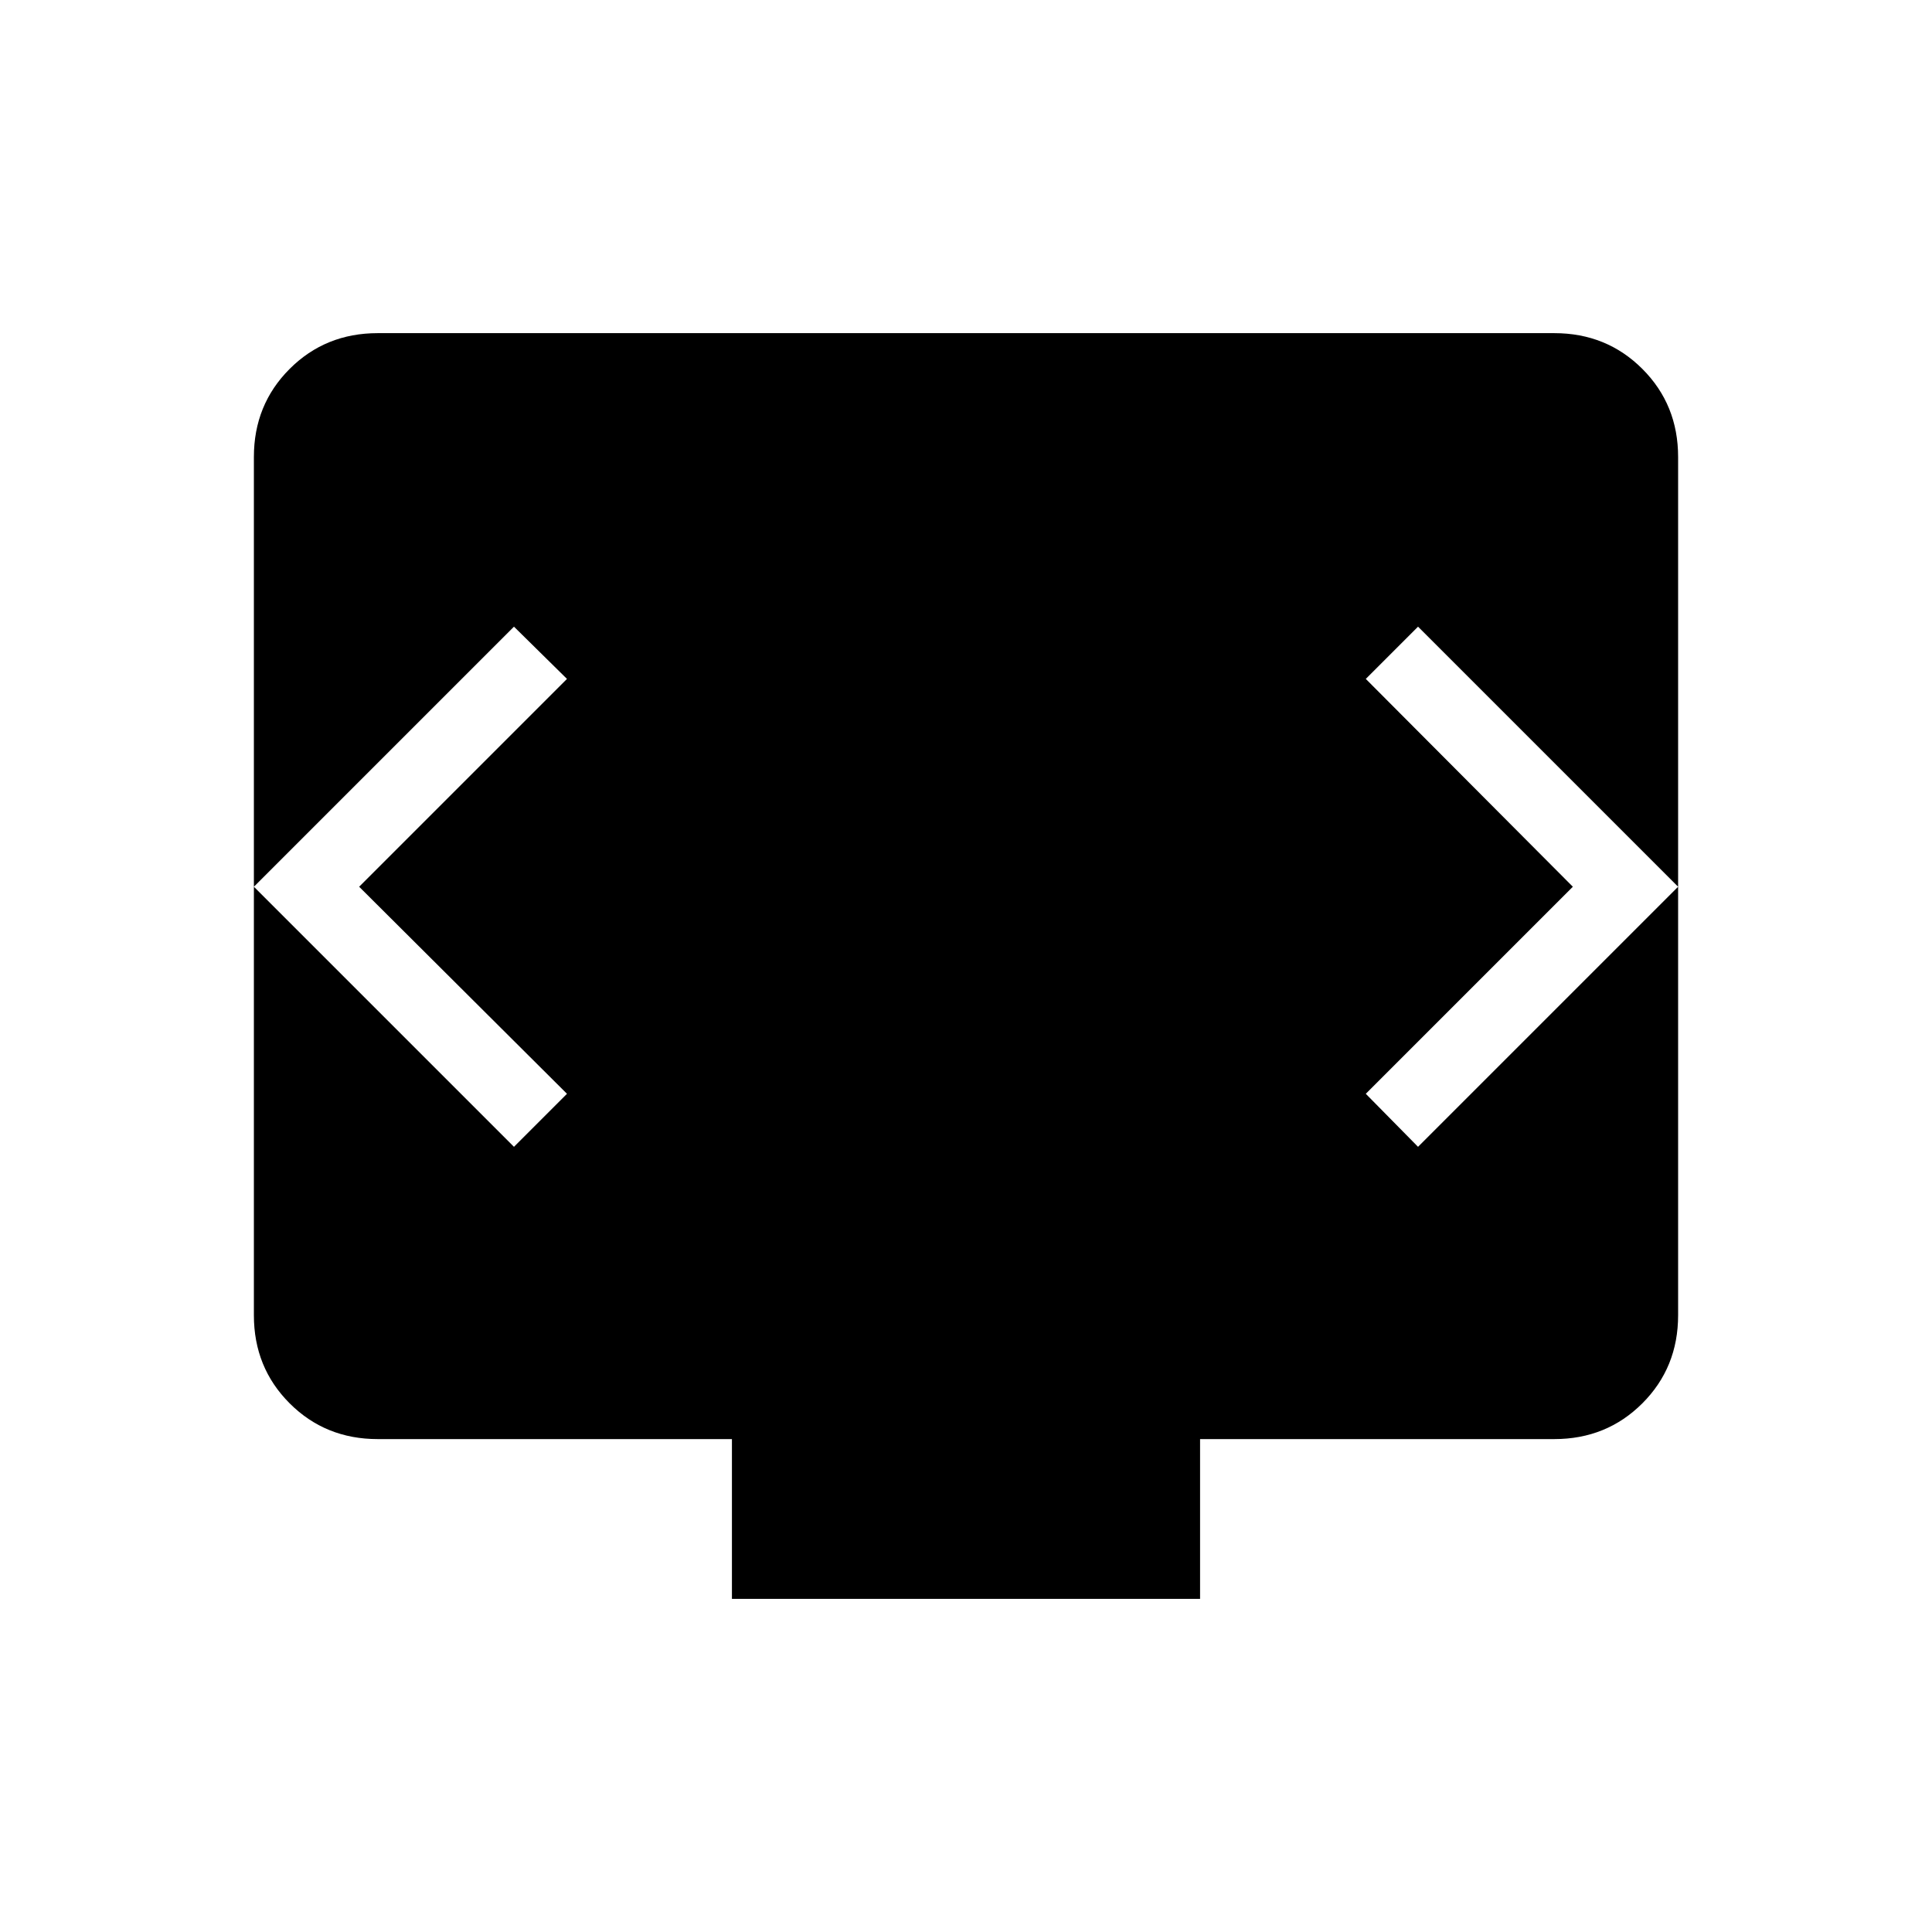 <svg xmlns="http://www.w3.org/2000/svg" height="24" viewBox="0 -960 960 960" width="24"><path d="M363.692-165.538v-79.385h-176q-26 0-43.769-17.769t-17.769-43.769v-426.462q0-26 17.769-43.77 17.769-17.769 43.769-17.769h584.616q26 0 43.769 17.769 17.769 17.77 17.769 43.77v426.462q0 26-17.769 43.769t-43.769 17.769h-176v79.385H363.692Zm-185.23-353.847 103.269-103.269-26.346-25.962-129.231 129.231 129.231 129.231 26.346-26.346-103.269-102.885Zm603.076 0L678.654-416.5l25.961 26.346 129.231-129.231-129.231-129.231-25.961 25.962 102.884 103.269Z"/></svg>